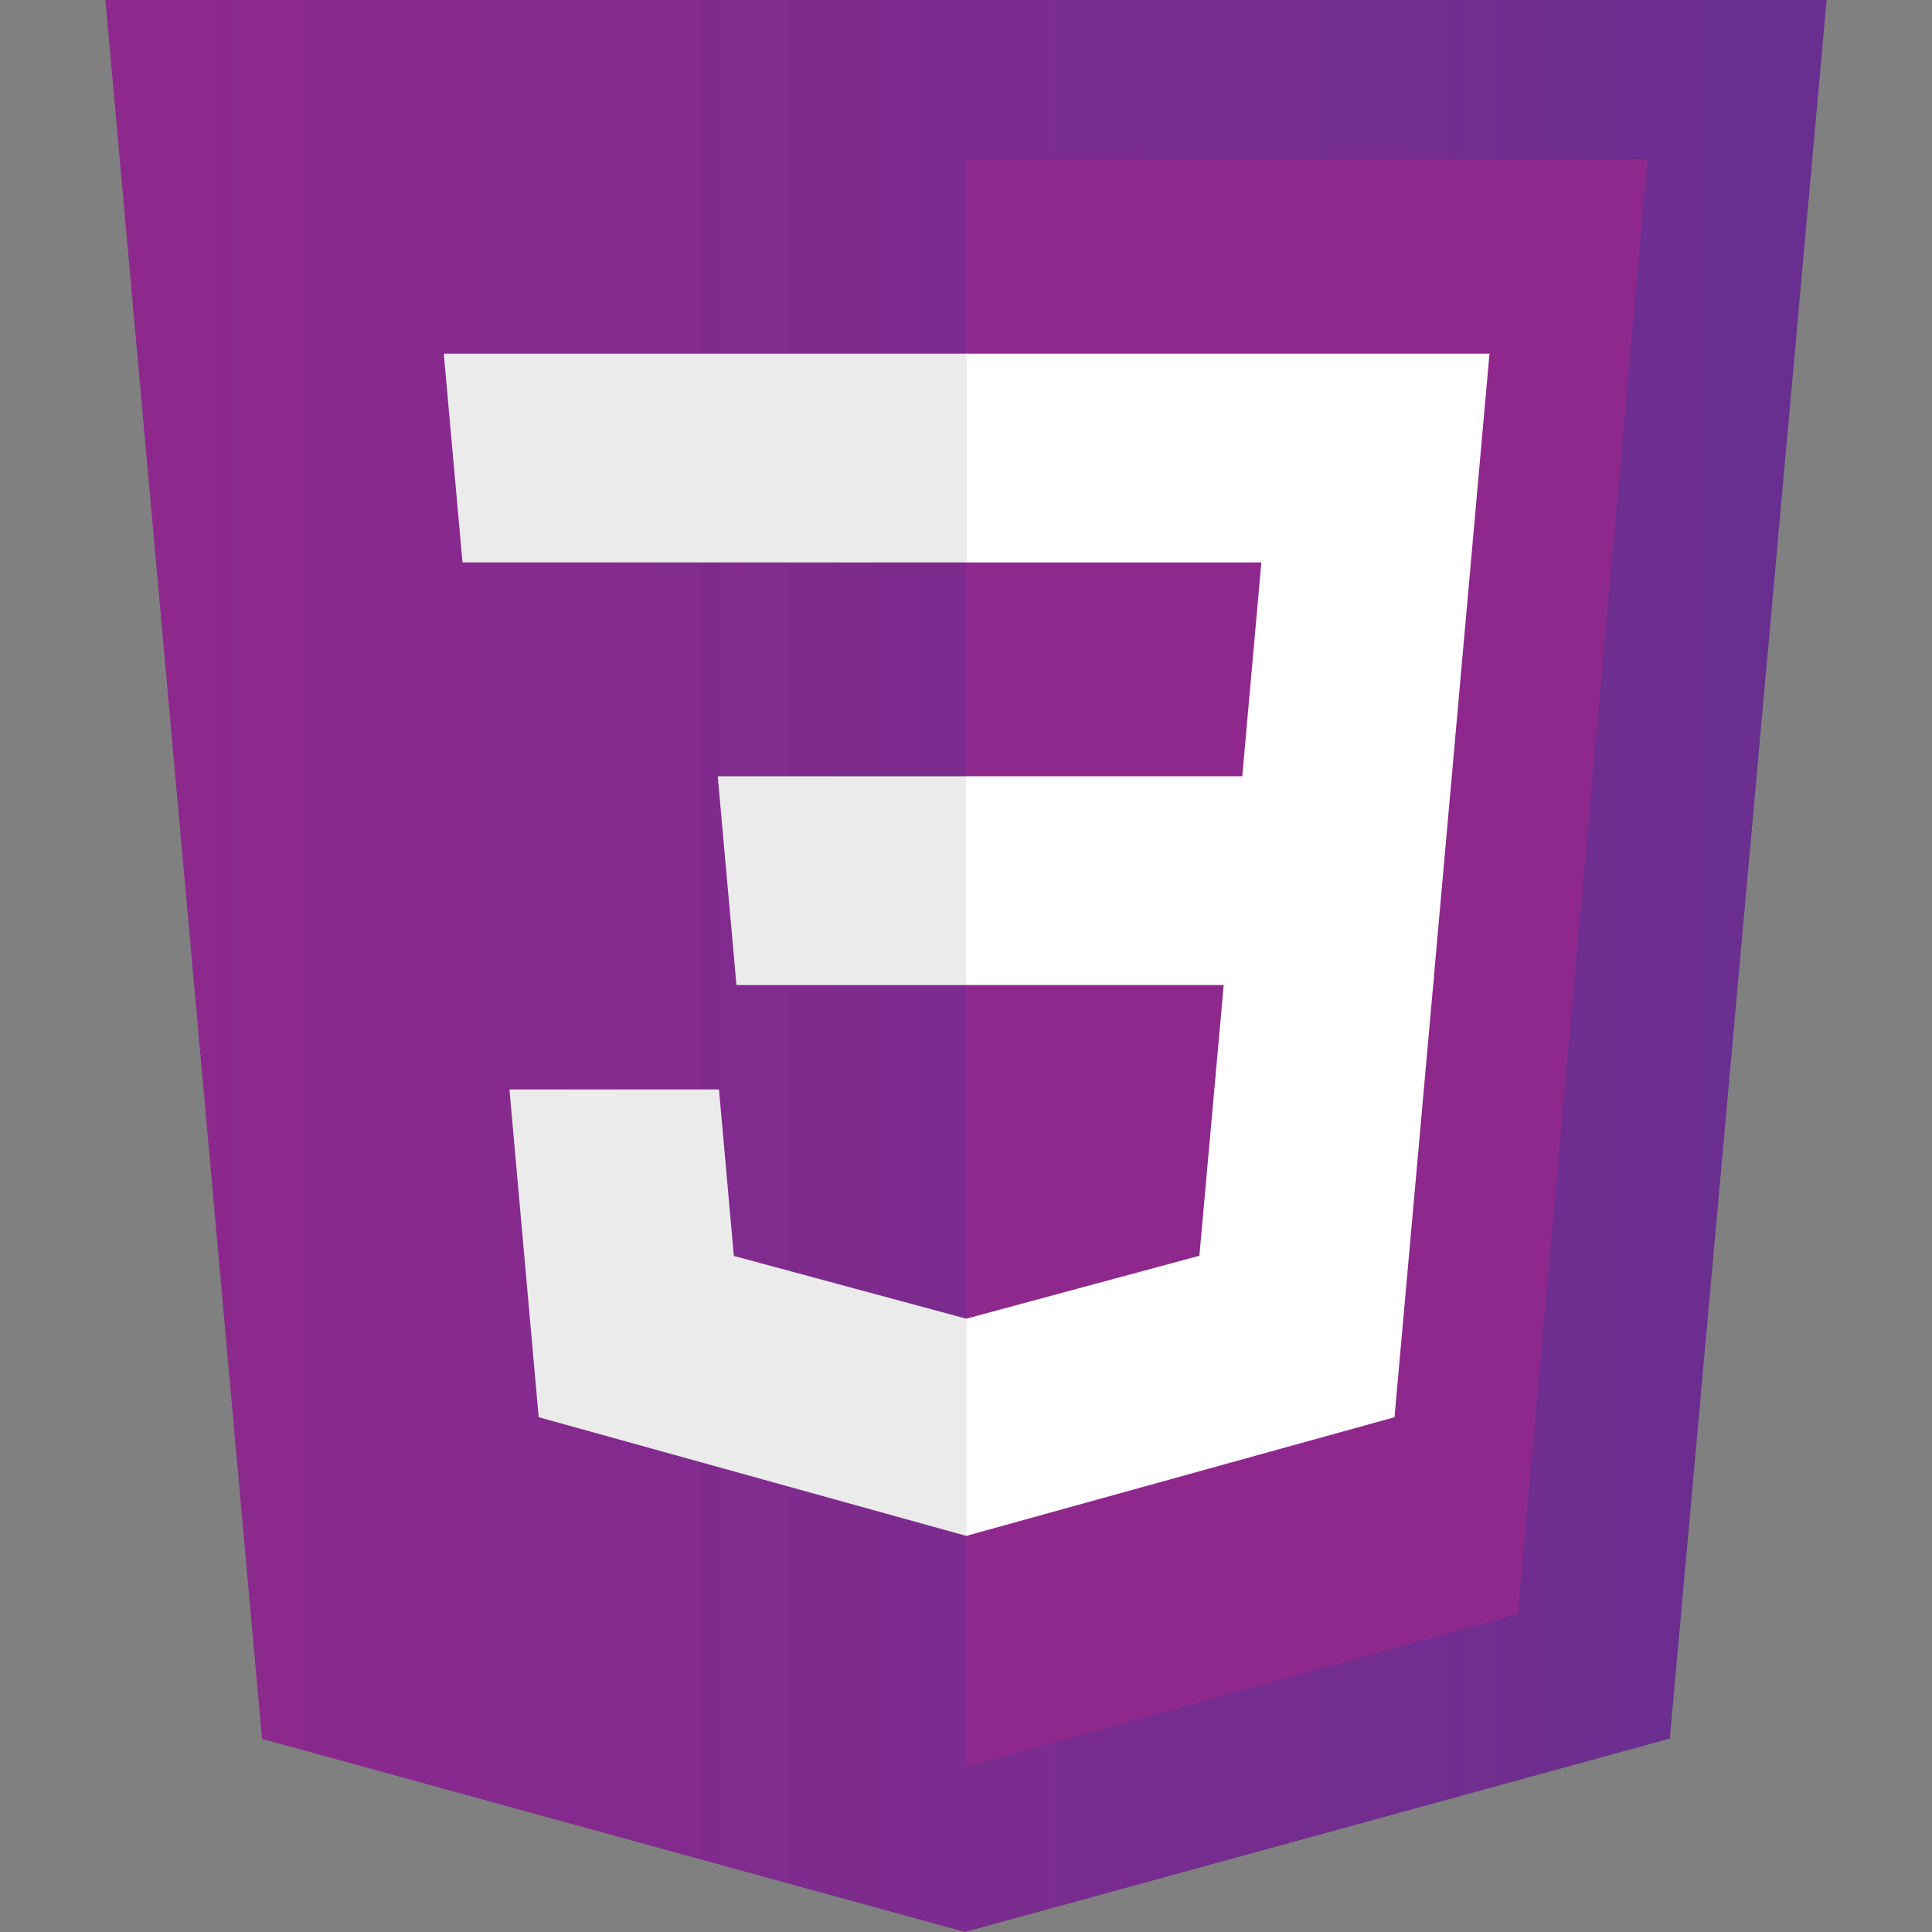 <svg width="55" height="55" viewBox="0 0 55 55" fill="none" xmlns="http://www.w3.org/2000/svg">
<rect x="0" y="0" width="55" height="55" fill="#808080" stroke="none"/>
<path d="M7.459 49.502L3 0H52L47.536 49.494L27.47 55L7.459 49.502Z" fill="url(#paint0_linear_1854_216)"/>
<path d="M27.5 50.3L43.209 45.945L46.905 4.543H27.5V50.3Z" fill="#8F288D"/>
<path d="M27.5 22.098H35.365L35.908 16.012H27.5V10.069H42.403L42.26 11.664L40.799 28.041H27.5V22.098Z" fill="white"/>
<path d="M27.536 37.533L27.51 37.541L20.891 35.754L20.468 31.014H14.503L15.335 40.345L27.509 43.724L27.536 43.716V37.533Z" fill="#EBEBEB"/>
<path d="M34.859 27.79L34.144 35.749L27.515 37.538V43.721L39.699 40.345L39.788 39.34L40.822 27.79H34.859Z" fill="white"/>
<path d="M27.521 10.069V16.012H13.166L13.047 14.677L12.776 11.664L12.634 10.069H27.521ZM27.5 22.099V28.042H20.965L20.846 26.706L20.575 23.693L20.433 22.099H27.5Z" fill="#EBEBEB"/>
<defs>
<linearGradient id="paint0_linear_1854_216" x1="3" y1="27.5" x2="52" y2="27.5" gradientUnits="userSpaceOnUse">
<stop stop-color="#8F288D"/>
<stop offset="1" stop-color="#682F90"/>
</linearGradient>
</defs>
</svg>
